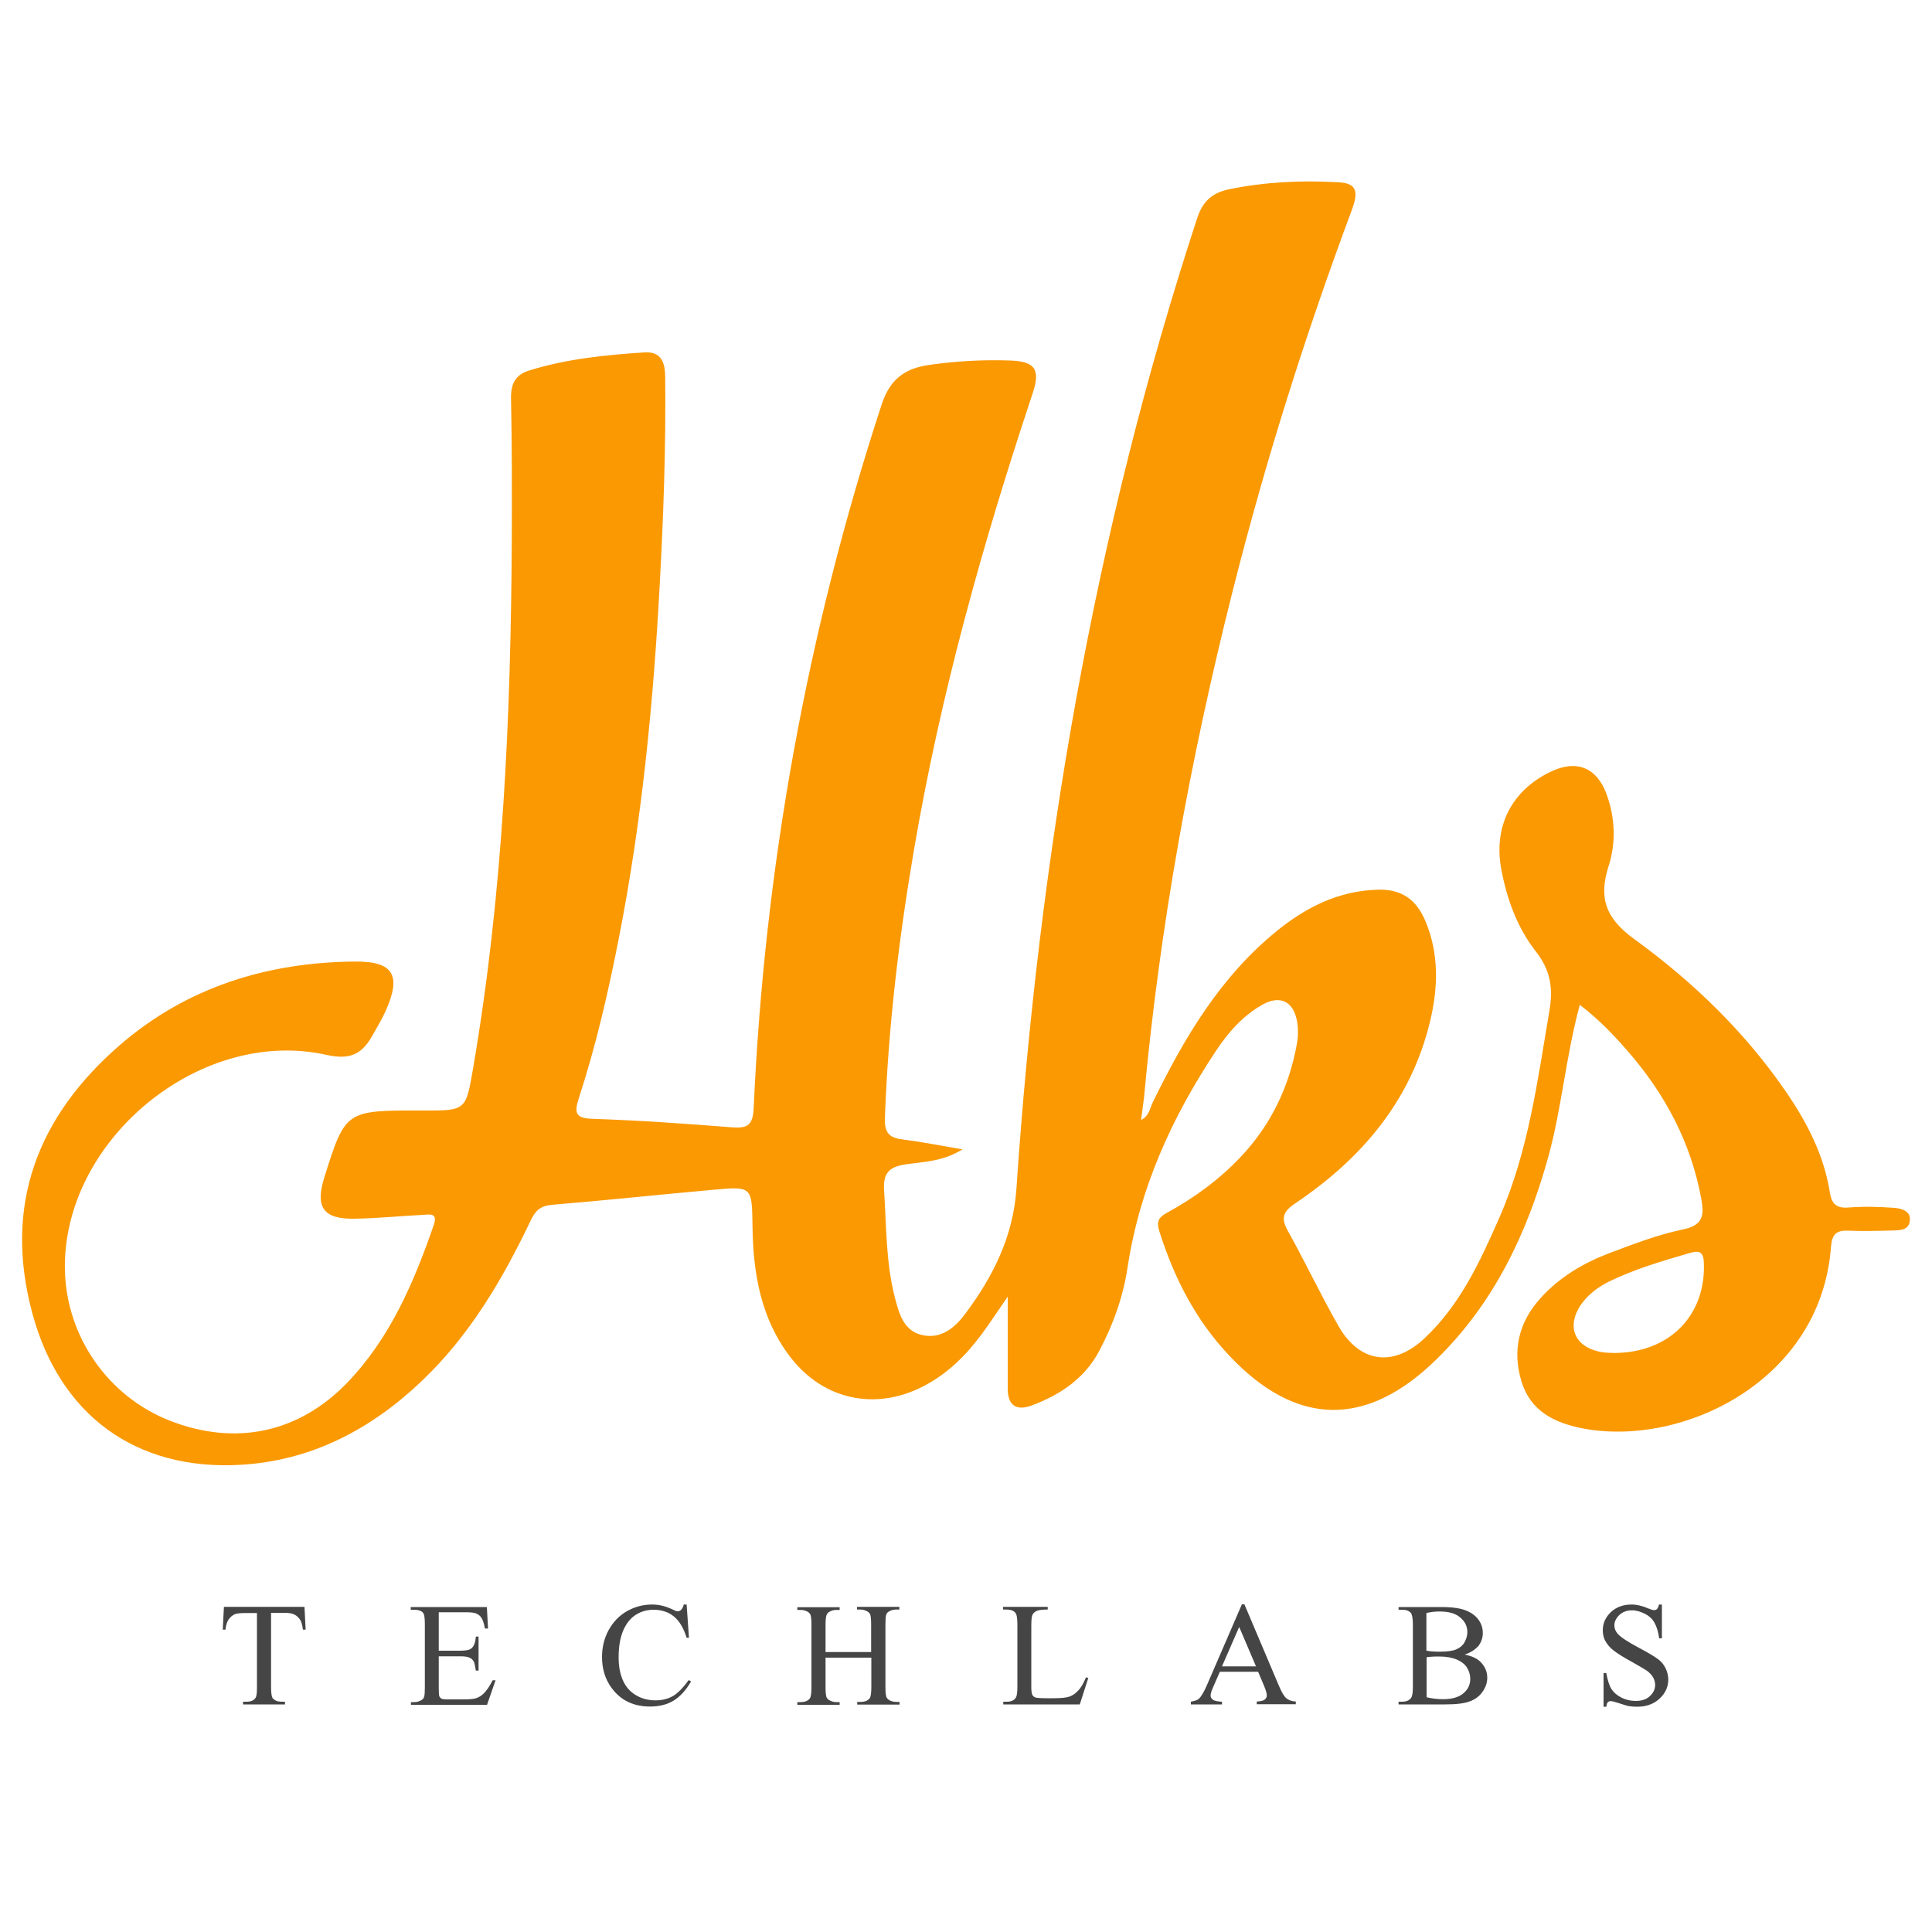 <?xml version="1.0" encoding="utf-8"?>
<!-- Generator: Adobe Illustrator 27.0.0, SVG Export Plug-In . SVG Version: 6.00 Build 0)  -->
<svg version="1.1" id="Layer_1" xmlns="http://www.w3.org/2000/svg" xmlns:xlink="http://www.w3.org/1999/xlink" x="0px" y="0px"
	 viewBox="0 0 1000 1000" style="enable-background:new 0 0 1000 1000;" xml:space="preserve">
<style type="text/css">
	.st0{fill:#FA9902;}
	.st1{fill:#464545;}
</style>
<path class="st0" d="M980.6,625.2c-7.9-0.6-15.8-0.8-23.7-0.2c-6.3,0.5-8.8-1.7-9.8-7.9c-3-19.2-11.8-36.1-22.6-51.9
	c-21.4-31.2-48.4-57.2-78.7-79.2c-14.6-10.6-18.5-21.1-13.2-37.7c3.9-12.1,3.4-25-1-37.1c-5.1-14.1-15.8-18.2-29.1-11.7
	c-20.3,9.8-29.6,28.5-25.4,50.6c2.9,15.4,8.2,30,17.8,42.3c7.5,9.6,9.1,18.7,7.1,30.6c-6.2,36.4-10.9,73.1-26,107.4
	c-10,22.8-20.4,45.3-39,62.6c-15.9,14.7-33.1,12.4-44-6.3c-9.3-16.2-17.2-33.1-26.3-49.4c-3.8-6.7-2.8-10.1,3.8-14.5
	c34.1-23,59.6-52.7,69.6-93.7c4.3-17.8,4.9-35.5-2.5-52.8c-4.6-10.6-12-16.1-24.2-15.8c-20.5,0.5-37.5,9.1-52.8,21.6
	c-29.1,23.7-47.7,55.2-63.9,88.4c-1.5,3.1-1.9,7.2-6.1,9.2c0.5-4.1,1.1-7.6,1.5-11.2c8.1-88.5,24-175.6,45.7-261.7
	c16.9-67.2,37.7-133.2,61.9-198.1c3.9-10.5,2-14.1-7.9-14.4C673,93.3,654.4,94.2,636,98c-8.4,1.8-13.4,6-16.3,14.8
	c-53.6,163.4-82,331.4-93.6,502.5c-1.7,24.8-12.1,45.4-26.4,64.6c-5.4,7.3-12.8,13.6-22.9,11c-9.3-2.4-11.5-11.3-13.6-19.2
	c-4.7-18.2-4.4-37-5.6-55.6c-0.6-9.5,3.1-12.3,11.7-13.5c9-1.3,18.7-1.4,28.9-7.7c-11.8-2-21.3-3.9-30.8-5.1
	c-6.8-0.8-9.6-3.1-9.4-10.8c1.7-46.4,7.1-92.4,14.9-138.1c13.7-80.9,35.7-159.6,61.6-237.3c4.1-12.4,1.3-16.6-11.8-17
	c-14-0.5-28,0.3-41.9,2.3c-12.4,1.8-20.1,7.3-24.4,20.3c-38.8,118.4-60.7,239.9-66.3,364.4c-0.4,9-3.4,10.5-11.3,9.9
	c-24-1.9-48-3.6-72.1-4.4c-9.4-0.3-9.4-3.5-7-11c8.9-27.3,15.3-55.3,20.8-83.5c11.7-59.7,17.6-120.1,20.9-180.7
	c2-36.2,3.3-72.5,2.9-108.9c-0.1-7.7-2.2-13.1-10.7-12.6c-20.1,1.3-40.1,3.3-59.5,9.3c-7.3,2.2-9.7,6.8-9.6,14.5
	c0.5,24.4,0.5,48.9,0.4,73.3c-0.5,91.4-4.5,182.5-19.9,272.7c-3.9,22.6-3.5,22.7-26.3,22.6c-39.9-0.1-39.9-0.1-50.8,34.5
	c-4.9,15.6-0.6,21.8,15.7,21.5c11.8-0.2,23.7-1.4,35.5-2c3.4-0.2,7.6-1.2,5.4,5.3c-10.3,29.7-22.5,58.4-44.7,81.5
	c-25.2,26.2-58.1,33-92,19.7c-31.8-12.5-53.3-43.3-54.2-77.5c-1.7-67,69.5-126.5,135.4-111.8c12.9,2.9,18.7-0.9,24-10.4
	c2.3-4.1,4.7-8.1,6.6-12.3c8.3-18.5,4.1-25.8-16-25.6c-45.3,0.4-86.7,13.2-121.3,43c-42.7,36.9-60.7,82.8-45.6,138.9
	c14.1,52.6,53.3,81.6,107.5,78.6c36.6-2,67.6-18.2,93.9-43.2c24.9-23.6,42-52.7,56.6-83.3c2.4-5.1,5.1-7.6,11-8.1
	c27.9-2.3,55.8-5.3,83.7-7.8c19.9-1.8,19.8-1.6,20.1,18.9c0.3,24.5,4.3,48,19.8,68c17,21.9,43.8,27.6,68.5,14.9
	c12.4-6.4,22.1-15.9,30.3-27c4.6-6.2,8.8-12.7,13.5-19.5c0,16.5,0,32.1,0,47.7c0,8.9,4.7,11.6,12.6,8.6c14.8-5.6,27.4-14,35-28.6
	c7.1-13.5,12.1-27.6,14.4-42.6c6.2-41.3,23.1-78.2,46-112.6c6.2-9.3,13.6-17.7,23.5-23.4c9.1-5.3,16.2-2.2,18.2,8.1
	c0.7,3.8,0.7,8,0,11.8c-4,22.4-13.5,42.3-29.3,58.9c-11,11.6-23.7,20.9-37.6,28.5c-4.3,2.4-6.1,4.2-4.3,9.9
	c7.6,24,18.8,45.9,36.1,64.2c34.8,37,71.2,37.5,107.5,1.8c29.6-29,46.7-65,57.6-104.3c7.1-25.5,9.1-52.1,16.4-79
	c10.2,7.8,17.8,15.9,25.1,24.3c19.2,22.1,32.5,47.2,37.8,76.2c1.6,8.6,0.8,13.7-9.7,15.8c-12.9,2.7-25.4,7.5-37.8,12.2
	c-13.5,5.1-25.9,12.4-35.8,23.4c-11.3,12.5-14.6,27.1-9.8,43c4.6,15.2,16.8,21.4,31.5,24.3c51.5,10,123.5-24.3,128.7-93.8
	c0.5-6.6,2.7-8.8,9-8.5c7.5,0.3,15.1,0.1,22.6-0.1c3.9-0.1,8.9,0,9.2-5.2C989.2,627,984.4,625.5,980.6,625.2z M835.3,700.3
	c-1.2-0.1-4.5,0-7.6-0.7c-13-2.9-16.9-13.3-9.4-24.3c3.8-5.5,9-9.2,14.8-12.1c13.2-6.4,27.3-10.5,41.3-14.6c4.2-1.2,7.3-1.5,7.5,4.9
	C883.1,680.5,864.4,700.3,835.3,700.3z"/>
<g>
	<path class="st1" d="M157.6,831.7l0.6,11.8h-1.4c-0.3-2.1-0.7-3.6-1.1-4.5c-0.8-1.4-1.8-2.5-3.1-3.2c-1.3-0.7-3-1-5.1-1h-7.2v38.6
		c0,3.1,0.3,5,1,5.8c1,1,2.4,1.6,4.4,1.6h1.8v1.4h-21.7v-1.4h1.8c2.2,0,3.7-0.6,4.6-1.9c0.6-0.8,0.8-2.6,0.8-5.4v-38.6h-6.1
		c-2.4,0-4.1,0.2-5.1,0.5c-1.3,0.5-2.4,1.4-3.4,2.7c-0.9,1.3-1.5,3.2-1.7,5.4h-1.4l0.6-11.8H157.6z"/>
	<path class="st1" d="M227.1,834.4v20h11.2c2.9,0,4.9-0.4,5.8-1.3c1.3-1.1,2-3.2,2.2-6h1.4v17.6h-1.4c-0.4-2.5-0.7-4-1.1-4.7
		c-0.5-0.9-1.2-1.6-2.2-2c-1-0.5-2.6-0.7-4.7-0.7h-11.2v16.6c0,2.2,0.1,3.6,0.3,4.1c0.2,0.5,0.6,0.9,1.1,1.2
		c0.5,0.3,1.5,0.4,2.9,0.4h8.7c2.9,0,5-0.2,6.3-0.6c1.3-0.4,2.6-1.2,3.8-2.3c1.6-1.5,3.2-3.9,4.8-7h1.5l-4.4,12.7h-39.4v-1.4h1.8
		c1.2,0,2.3-0.3,3.4-0.9c0.8-0.4,1.4-1,1.6-1.8c0.3-0.8,0.4-2.4,0.4-4.9v-32.8c0-3.2-0.3-5.2-1-5.9c-0.9-1-2.4-1.5-4.5-1.5h-1.8
		v-1.4h39.4l0.6,11.1H251c-0.5-2.7-1.1-4.5-1.8-5.5c-0.6-1-1.6-1.8-2.8-2.3c-1-0.4-2.8-0.6-5.3-0.6H227.1z"/>
	<path class="st1" d="M355.4,830.5l1.2,17.2h-1.2c-1.6-5.1-3.8-8.8-6.7-11.1c-2.9-2.3-6.4-3.4-10.4-3.4c-3.4,0-6.5,0.9-9.2,2.6
		c-2.7,1.7-4.9,4.4-6.5,8.1c-1.6,3.7-2.4,8.4-2.4,13.9c0,4.6,0.7,8.5,2.2,11.9c1.5,3.4,3.7,5.9,6.7,7.7c3,1.8,6.4,2.7,10.2,2.7
		c3.3,0,6.2-0.7,8.8-2.1c2.5-1.4,5.3-4.2,8.4-8.4l1.2,0.7c-2.6,4.5-5.6,7.8-9,9.9c-3.4,2.1-7.5,3.1-12.2,3.1c-8.5,0-15-3.1-19.7-9.3
		c-3.5-4.6-5.2-10.1-5.2-16.3c0-5,1.1-9.7,3.4-13.9c2.3-4.2,5.4-7.5,9.4-9.8c4-2.3,8.4-3.5,13.1-3.5c3.7,0,7.3,0.9,10.9,2.7
		c1.1,0.5,1.8,0.8,2.3,0.8c0.7,0,1.3-0.2,1.8-0.7c0.7-0.7,1.1-1.6,1.4-2.8H355.4z"/>
	<path class="st1" d="M427.2,855.1h23.7v-14.4c0-2.6-0.2-4.3-0.5-5.1c-0.3-0.6-0.8-1.2-1.6-1.6c-1.1-0.6-2.2-0.9-3.4-0.9h-1.8v-1.4
		h21.9v1.4h-1.8c-1.2,0-2.3,0.3-3.4,0.9c-0.8,0.4-1.4,1-1.6,1.8c-0.3,0.8-0.4,2.5-0.4,4.9v32.6c0,2.6,0.2,4.2,0.5,5.1
		c0.3,0.6,0.8,1.2,1.5,1.6c1.1,0.6,2.3,0.9,3.5,0.9h1.8v1.4h-21.9v-1.4h1.8c2.1,0,3.6-0.6,4.6-1.8c0.6-0.8,0.9-2.7,0.9-5.7v-15.4
		h-23.7v15.4c0,2.6,0.2,4.2,0.5,5.1c0.3,0.6,0.8,1.2,1.6,1.6c1.1,0.6,2.2,0.9,3.4,0.9h1.8v1.4h-21.9v-1.4h1.8c2.1,0,3.6-0.6,4.6-1.8
		c0.6-0.8,0.9-2.7,0.9-5.7v-32.6c0-2.6-0.2-4.3-0.5-5.1c-0.3-0.6-0.8-1.2-1.5-1.6c-1.1-0.6-2.3-0.9-3.5-0.9h-1.8v-1.4h21.9v1.4h-1.8
		c-1.2,0-2.3,0.3-3.4,0.9c-0.8,0.4-1.3,1-1.6,1.8c-0.3,0.8-0.5,2.5-0.5,4.9V855.1z"/>
	<path class="st1" d="M562.1,868.2l1.2,0.3l-4.4,13.7h-39.6v-1.4h1.9c2.2,0,3.7-0.7,4.6-2.1c0.5-0.8,0.8-2.6,0.8-5.5v-32.6
		c0-3.2-0.4-5.1-1.1-5.9c-1-1.1-2.4-1.6-4.4-1.6h-1.9v-1.4h23.1v1.4c-2.7,0-4.6,0.2-5.7,0.7s-1.8,1.2-2.2,2
		c-0.4,0.8-0.6,2.7-0.6,5.7v31.7c0,2.1,0.2,3.5,0.6,4.2c0.3,0.5,0.8,0.9,1.4,1.2c0.6,0.2,2.6,0.4,5.9,0.4h3.7c3.9,0,6.7-0.3,8.3-0.9
		c1.6-0.6,3-1.6,4.3-3C559.5,873.6,560.8,871.3,562.1,868.2z"/>
	<path class="st1" d="M651.2,865.3h-19.8l-3.5,8c-0.9,2-1.3,3.4-1.3,4.4c0,0.8,0.4,1.4,1.1,2c0.7,0.6,2.3,1,4.8,1.1v1.4h-16.1v-1.4
		c2.1-0.4,3.5-0.9,4.1-1.5c1.3-1.2,2.7-3.6,4.3-7.3l18-41.6h1.3l17.8,42c1.4,3.4,2.7,5.6,3.9,6.6c1.2,1,2.8,1.6,4.9,1.7v1.4h-20.2
		v-1.4c2-0.1,3.4-0.4,4.1-1c0.7-0.6,1.1-1.3,1.1-2.1c0-1.1-0.5-2.8-1.5-5.2L651.2,865.3z M650.1,862.5l-8.7-20.4l-8.9,20.4H650.1z"
		/>
	<path class="st1" d="M758.1,856.4c3.5,0.7,6.2,1.9,8,3.6c2.4,2.3,3.7,5.1,3.7,8.4c0,2.5-0.8,4.9-2.4,7.2c-1.6,2.3-3.8,4-6.6,5
		c-2.8,1.1-7.1,1.6-12.8,1.6h-24.1v-1.4h1.9c2.1,0,3.7-0.7,4.6-2c0.6-0.9,0.9-2.7,0.9-5.5v-32.6c0-3.1-0.4-5.1-1.1-5.9
		c-1-1.1-2.4-1.6-4.4-1.6h-1.9v-1.4h22.1c4.1,0,7.4,0.3,9.9,0.9c3.8,0.9,6.6,2.5,8.6,4.7c2,2.3,3,4.9,3,7.8c0,2.5-0.8,4.8-2.3,6.8
		C763.4,853.9,761.2,855.4,758.1,856.4z M738.4,854.4c0.9,0.2,2,0.3,3.2,0.4c1.2,0.1,2.5,0.1,3.9,0.1c3.7,0,6.4-0.4,8.3-1.2
		c1.8-0.8,3.3-2,4.2-3.6s1.5-3.4,1.5-5.3c0-3-1.2-5.5-3.7-7.6c-2.4-2.1-6-3.1-10.7-3.1c-2.5,0-4.8,0.3-6.8,0.8V854.4z M738.4,878.5
		c2.9,0.7,5.8,1,8.6,1c4.5,0,8-1,10.4-3s3.6-4.5,3.6-7.5c0-2-0.5-3.8-1.6-5.7c-1.1-1.8-2.8-3.2-5.3-4.3c-2.4-1-5.5-1.6-9-1.6
		c-1.6,0-2.9,0-4,0.1c-1.1,0.1-2,0.1-2.7,0.3V878.5z"/>
	<path class="st1" d="M860.2,830.5V848h-1.4c-0.5-3.4-1.3-6-2.4-8s-2.8-3.6-5-4.7s-4.4-1.8-6.7-1.8c-2.6,0-4.8,0.8-6.5,2.4
		c-1.7,1.6-2.6,3.4-2.6,5.4c0,1.5,0.5,2.9,1.6,4.2c1.6,1.9,5.3,4.3,11.1,7.4c4.8,2.5,8,4.5,9.8,5.8s3.1,2.9,4,4.8
		c0.9,1.8,1.4,3.8,1.4,5.8c0,3.8-1.5,7.1-4.5,9.9c-3,2.8-6.9,4.2-11.6,4.2c-1.5,0-2.9-0.1-4.2-0.3c-0.8-0.1-2.4-0.6-4.8-1.4
		c-2.4-0.8-4-1.2-4.7-1.2c-0.6,0-1.1,0.2-1.5,0.6s-0.6,1.1-0.8,2.3h-1.4V866h1.4c0.7,3.6,1.5,6.3,2.6,8.1c1.1,1.8,2.8,3.3,5.1,4.5
		c2.3,1.2,4.8,1.8,7.5,1.8c3.1,0,5.6-0.8,7.4-2.5s2.7-3.6,2.7-5.8c0-1.2-0.3-2.5-1-3.8c-0.7-1.3-1.8-2.4-3.2-3.5
		c-1-0.7-3.7-2.3-8-4.7c-4.4-2.4-7.5-4.4-9.3-5.8c-1.8-1.4-3.2-3-4.2-4.8c-1-1.7-1.4-3.7-1.4-5.7c0-3.6,1.4-6.7,4.2-9.4
		c2.8-2.6,6.4-3.9,10.7-3.9c2.7,0,5.6,0.7,8.6,2c1.4,0.6,2.4,0.9,3,0.9c0.7,0,1.2-0.2,1.6-0.6c0.4-0.4,0.7-1.2,1-2.3H860.2z"/>
</g>
</svg>
